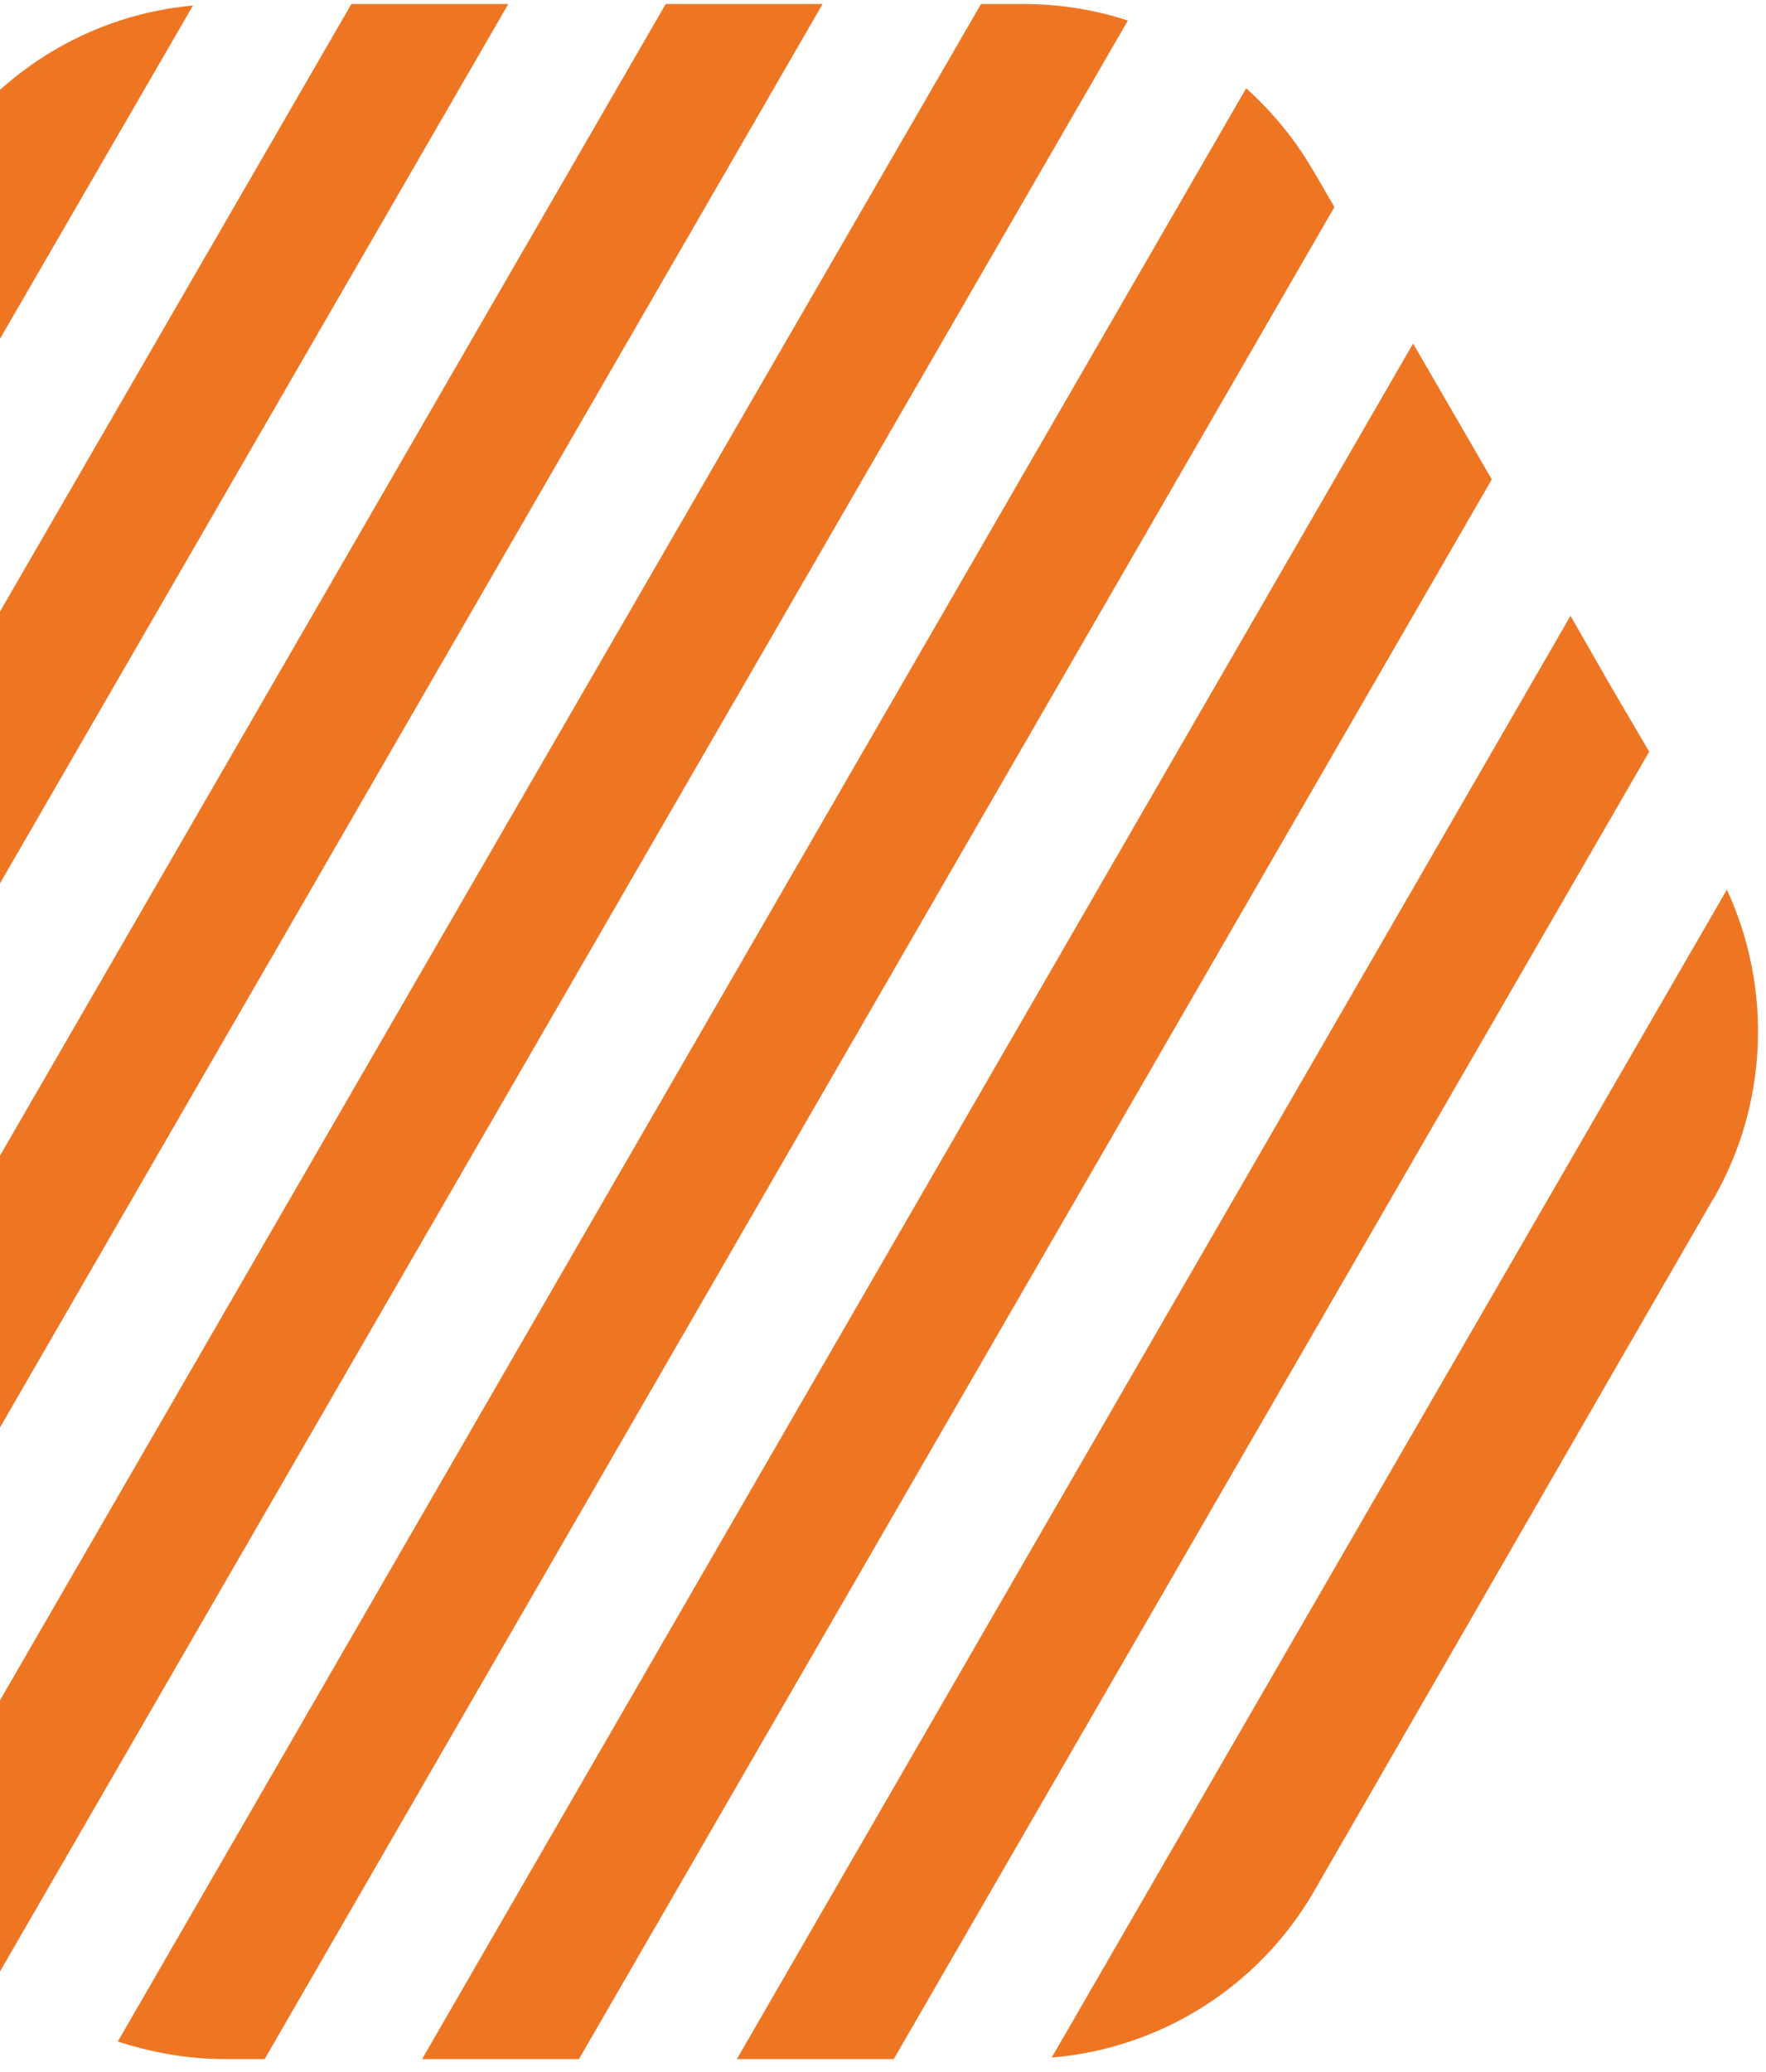 <?xml version="1.0" encoding="utf-8"?>
<!-- Generator: Adobe Illustrator 23.0.4, SVG Export Plug-In . SVG Version: 6.00 Build 0)  -->
<svg version="1.1" id="Layer_1" xmlns="http://www.w3.org/2000/svg" xmlns:xlink="http://www.w3.org/1999/xlink" x="0px" y="0px"
	 viewBox="0 0 352.3 413.2" style="enable-background:new 0 0 352.3 413.2;" xml:space="preserve">
<style type="text/css">
	.st0{fill:#FFDCC6;}
	.st1{fill:none;}
	.st2{fill:#EE7623;}
</style>
<g>
	<polygon class="st1" points="-0.2,230.8 132.8,0.8 124.4,0.8 101.4,0.8 -0.2,176.5 	"/>
	<path class="st1" d="M23.5,407.1L248.6,17.7C241.7,11.6,233.7,7,225,4.1L0,393.3C6.8,399.5,14.8,404.2,23.5,407.1z"/>
	<path class="st1" d="M204.1,410.6c1.9,0,3.8-0.1,5.7-0.3l134.7-232.9c-0.8-1.7-1.7-3.5-2.7-5.1L329,149.9L178.3,410.6H204.1z"/>
	<polygon class="st1" points="84.2,410.6 281.9,68.5 266.2,41.3 52.8,410.6 	"/>
	<polygon class="st1" points="124.4,410.6 147,410.6 313.3,122.8 297.6,95.6 115.5,410.6 	"/>
	<polygon class="st1" points="-0.2,339.4 195.6,0.8 164.1,0.8 -0.2,285 	"/>
	<path class="st1" d="M-0.2,122.3L70.1,0.8H44.8c-2.1,0-4.3,0.1-6.4,0.3L-0.2,67.9V122.3z"/>
	<path class="st2" d="M38.5,1.1C24,2.4,10.4,8.5-0.2,18.1v49.8L38.5,1.1z"/>
	<polygon class="st2" points="-0.2,176.5 101.4,0.8 70.1,0.8 -0.2,122.3 	"/>
	<polygon class="st2" points="-0.2,285 164.1,0.8 132.8,0.8 -0.2,230.8 	"/>
	<path class="st2" d="M-0.2,393.2c0,0,0.1,0.1,0.1,0.1L225,4.1c-6.7-2.2-13.7-3.3-20.9-3.3h-8.4L-0.2,339.4V393.2z"/>
	<path class="st2" d="M44.7,410.6h8.1L266.2,41.3l-4.1-7.1v0.1l-0.1-0.2c-3.6-6.3-8.2-11.8-13.4-16.5L23.5,407.1
		C30.3,409.3,37.4,410.6,44.7,410.6z"/>
	<polygon class="st2" points="115.5,410.6 297.6,95.6 281.9,68.5 84.2,410.6 	"/>
	<polygon class="st2" points="178.3,410.6 329,149.9 321.2,136.6 313.3,122.8 147,410.6 	"/>
	<path class="st2" d="M262.1,377.2l0.1-0.2L262.1,377.2l59.1-102.5l20.5-35.5l0.1-0.1c10.9-18.9,11.8-42,2.7-61.7L209.8,410.3
		C231.5,408.5,251.1,396.2,262.1,377.2z"/>
</g>
</svg>
